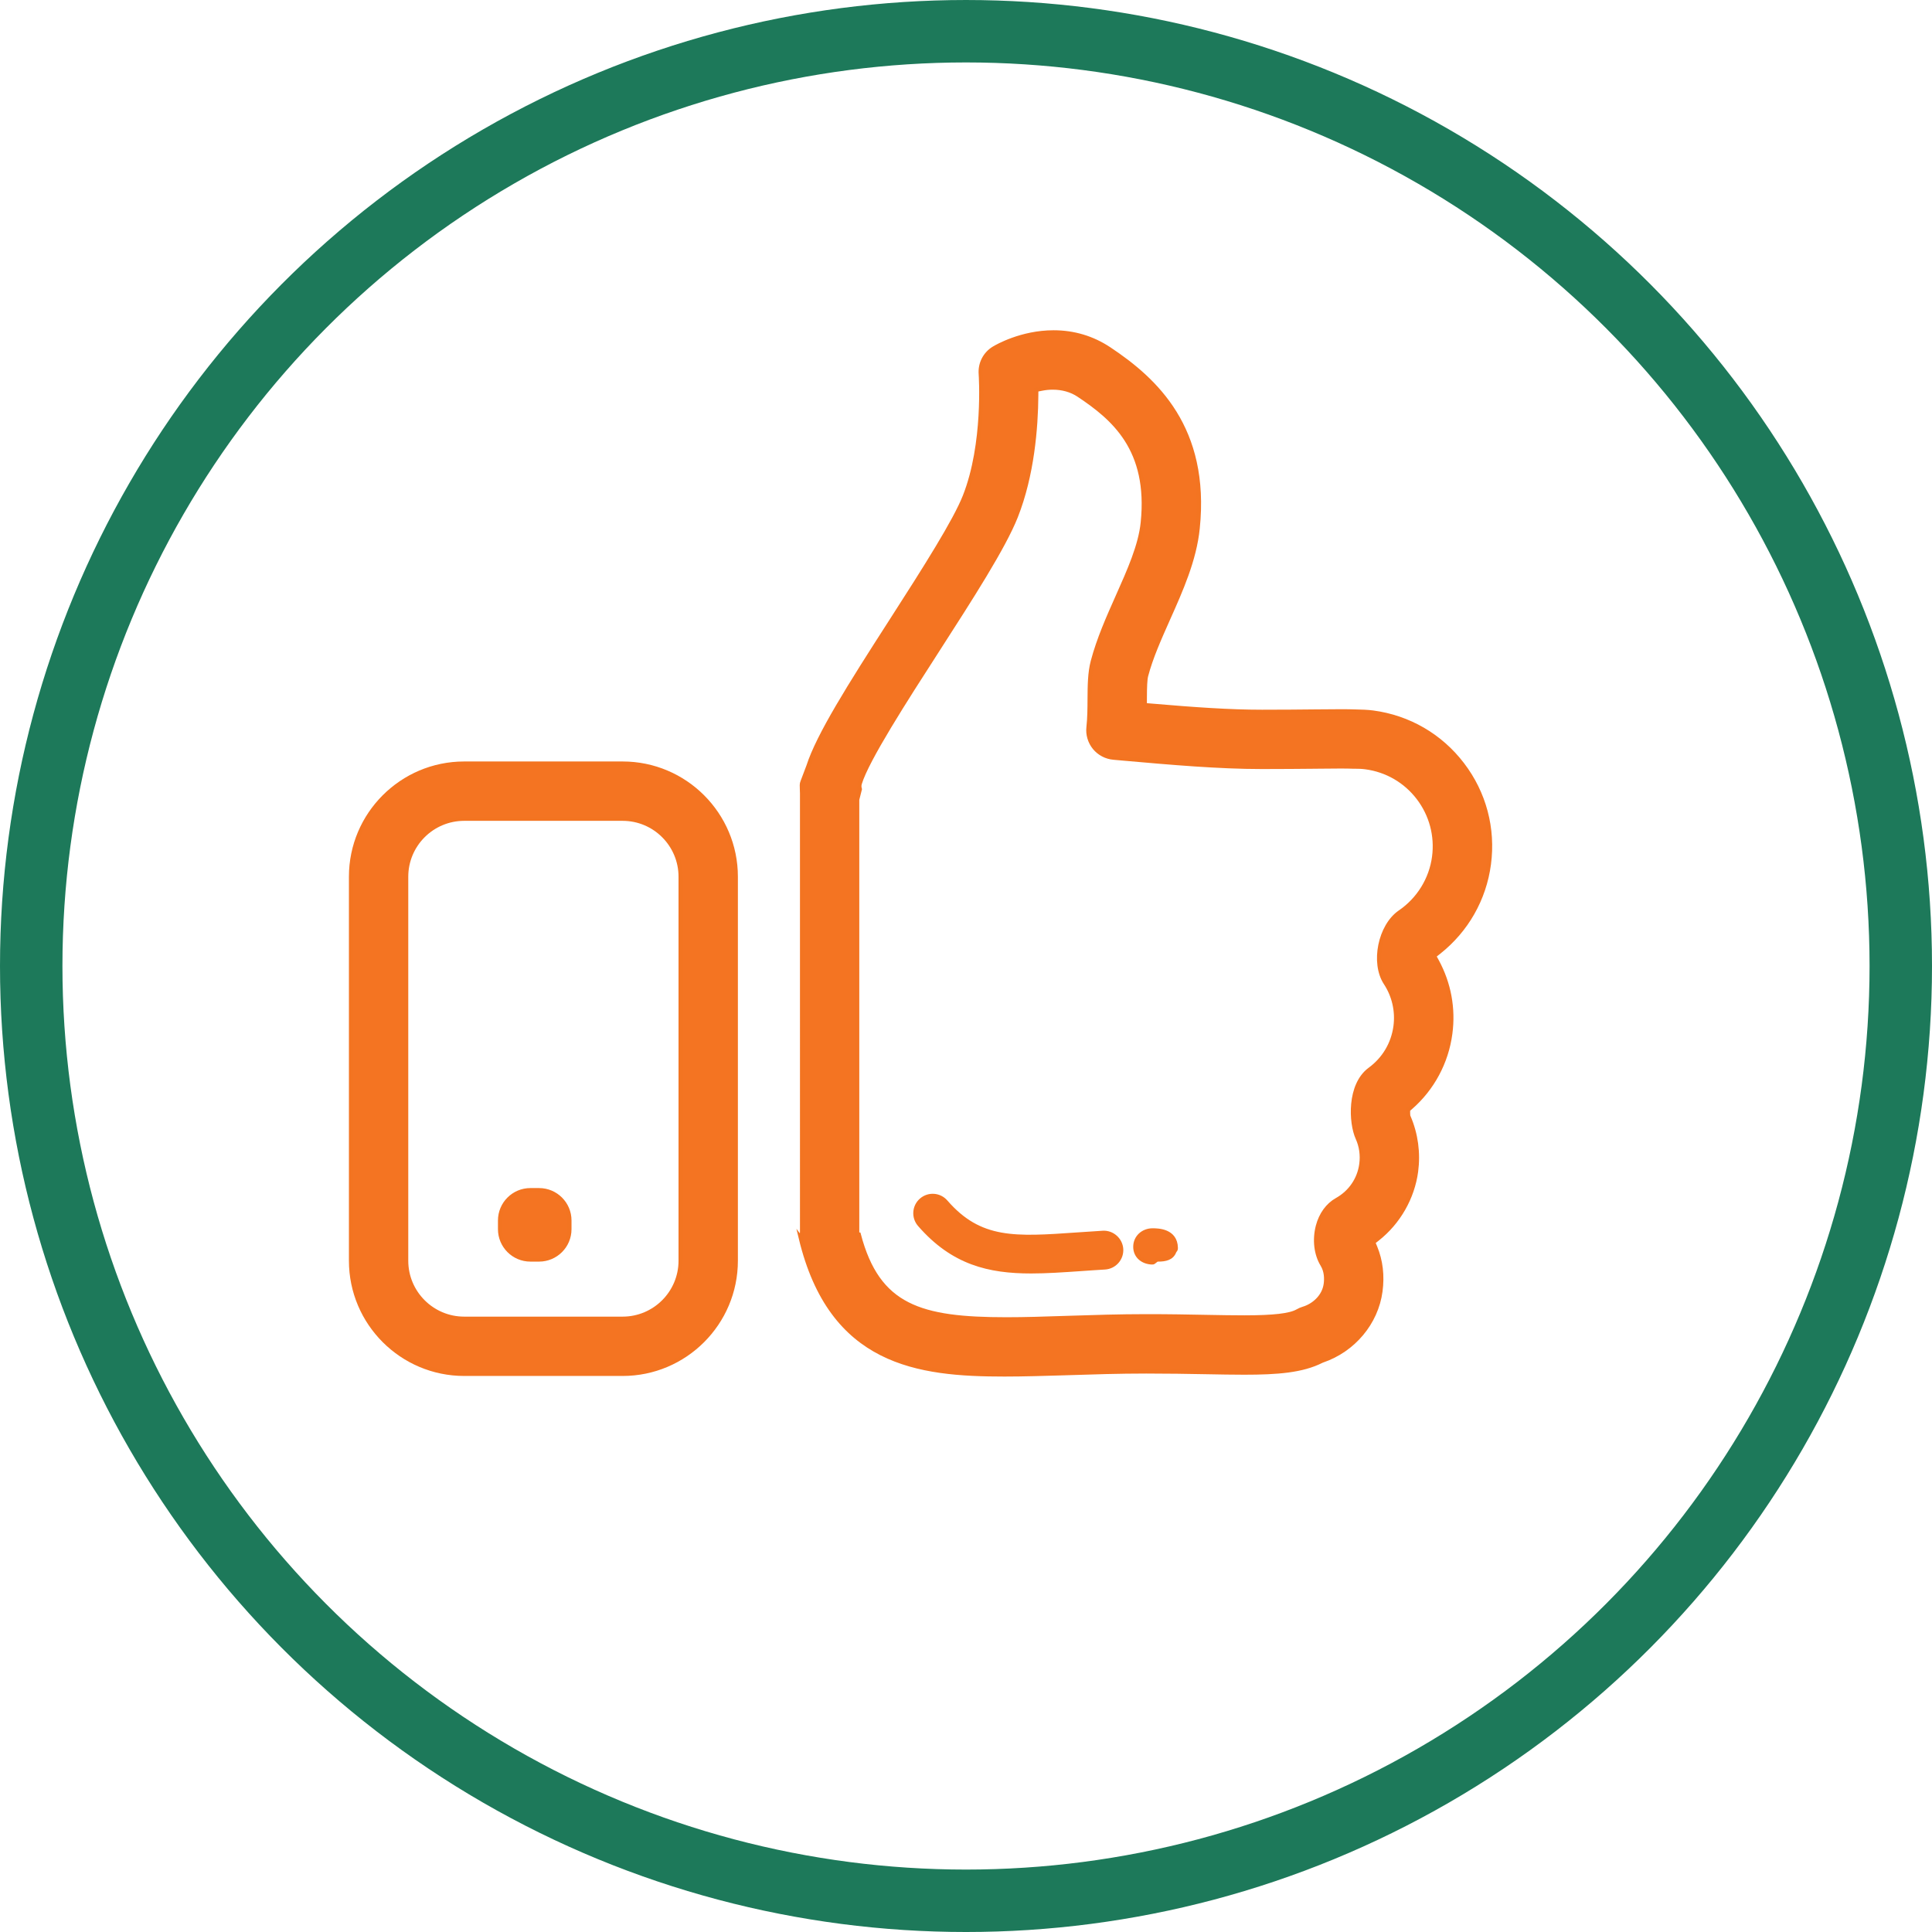 <?xml version="1.0" encoding="utf-8"?>
<!-- Generator: Adobe Illustrator 16.0.0, SVG Export Plug-In . SVG Version: 6.00 Build 0)  -->
<!DOCTYPE svg PUBLIC "-//W3C//DTD SVG 1.1//EN" "http://www.w3.org/Graphics/SVG/1.1/DTD/svg11.dtd">
<svg version="1.1" id="Слой_1" xmlns="http://www.w3.org/2000/svg" xmlns:xlink="http://www.w3.org/1999/xlink" x="0px" y="0px"
	 width="464.15px" height="464.153px" viewBox="0 0 464.15 464.153" enable-background="new 0 0 464.15 464.153"
	 xml:space="preserve">
<path fill="#F47422" stroke="#F37421" stroke-miterlimit="10" d="M111.512,330.066c-14.99-0.005-27.186-12.2-27.186-27.187v-92.256
	c0-14.989,12.195-27.183,27.186-27.183h38.075c14.99,0,27.186,12.194,27.186,27.183v92.256c0,14.989-12.195,27.187-27.186,27.187
	H111.512z M111.512,196.701c-7.68,0-13.928,6.244-13.928,13.923v92.264c0,7.676,6.248,13.922,13.928,13.922h38.075
	c7.68,0,13.925-6.246,13.925-13.922v-92.264c0-7.679-6.245-13.923-13.925-13.923H111.512z"/>
<path fill="#F47422" stroke="#F37421" stroke-miterlimit="10" d="M241.302,330.208c-20.768,0-41.652-2.529-48.918-32.759
	c0.002,0.003,0.004,0.005,0.005,0.005c0.021,0,0.067-0.177,0.097-0.297c0.09-0.341,0.2-0.766,0.2-1.258V190.551
	c0-0.321-0.017-0.641-0.033-0.959c-0.035-0.699-0.067-1.304,0.123-1.725l1.448-3.823c2.389-7.4,9.742-19.103,19.869-34.835
	c8.298-12.897,15.356-24.055,17.694-29.979c4.995-12.635,3.841-29.192,3.83-29.358c-0.196-2.525,1.019-4.893,3.174-6.186
	c0.654-0.396,6.591-3.843,14.323-3.843c4.862,0,9.355,1.348,13.356,4.006c11.195,7.44,23.729,19.059,21.267,43.064
	c-0.77,7.604-4.004,14.838-7.131,21.833c-2.135,4.799-4.119,9.258-5.248,13.55c-0.252,0.926-0.311,2.728-0.32,5.521l-0.007,1.572
	l1.565,0.135c10.331,0.887,18.81,1.48,26.616,1.48c5.2,0,9.422-0.042,12.835-0.078c2.378-0.023,4.366-0.043,6.026-0.043
	c1.394,0,2.553,0.013,3.522,0.051c1.438,0.03,2.926,0.072,4.246,0.247c8.592,1.144,16.219,5.567,21.471,12.449
	c5.264,6.88,7.529,15.399,6.384,23.989c-1.112,8.383-5.387,15.895-12.039,21.149l-1.126,0.891l0.687,1.261
	c2.907,5.361,4.017,11.381,3.204,17.408c-0.916,6.908-4.31,13.221-9.557,17.78l-0.588,0.509v0.778c0,0.171,0.014,0.337,0.025,0.472
	l0.024,0.266l0.106,0.246c1.748,4.08,2.361,8.595,1.771,13.057c-0.844,6.324-4.229,12.238-9.286,16.223l-1.011,0.796l0.489,1.19
	c1.336,3.256,1.755,6.817,1.249,10.591c-1.014,7.566-6.486,14.094-13.938,16.63l-0.113,0.039l-0.106,0.053
	c-4.626,2.334-10.53,2.805-18.554,2.805c-2.771,0-5.861-0.057-9.293-0.122c-4.345-0.08-9.023-0.158-14.256-0.158
	c-6.601,0-12.788,0.2-18.773,0.395l-0.643,0.021C250.781,330.054,245.878,330.208,241.302,330.208z M206.319,296.59
	c4.585,17.383,14.792,20.365,35.462,20.365c4.482,0,8.914-0.146,14.044-0.316l1.149-0.036c5.864-0.191,11.929-0.388,18.526-0.388
	c5.426,0,10.111,0.084,14.442,0.172c3.347,0.064,6.329,0.113,9.017,0.113c7.033,0,10.967-0.459,12.756-1.484
	c0.463-0.267,0.924-0.467,1.404-0.609c2.382-0.707,4.97-2.819,5.386-5.939c0.165-1.237,0.163-3.043-0.786-4.613
	c-1.552-2.531-1.965-5.999-1.112-9.285c0.746-2.834,2.371-5.076,4.579-6.311c3.247-1.823,5.384-4.953,5.865-8.59
	c0.291-2.155-0.017-4.32-0.893-6.255c-1.655-3.644-2.113-12.764,2.943-16.487c3.414-2.499,5.602-6.178,6.158-10.354
	c0.49-3.643-0.353-7.346-2.375-10.422c-3.153-4.818-1.348-13.719,3.451-17.007c4.496-3.069,7.482-7.908,8.199-13.277
	c0.669-5.075-0.67-10.114-3.773-14.189c-3.112-4.069-7.621-6.681-12.699-7.355c-0.896-0.122-1.736-0.138-2.44-0.138
	c-0.023,0-0.453,0-0.536-0.003c-0.853-0.035-1.896-0.048-3.127-0.048c-1.492,0-3.27,0.02-5.357,0.043l-0.964,0.01
	c-3.354,0.031-7.452,0.071-12.433,0.071c-10.438,0-21.857-1.006-32.9-1.98l-2.797-0.251c-1.77-0.155-3.428-1.03-4.555-2.403
	c-1.124-1.375-1.653-3.172-1.452-4.925c0.25-2.229,0.258-4.638,0.269-6.761c0.023-3.244,0.046-6.311,0.762-9.037
	c1.412-5.351,3.724-10.541,5.959-15.56c2.824-6.33,5.491-12.307,6.049-17.793c1.806-17.639-7.016-25.083-15.424-30.674
	c-1.73-1.149-3.877-1.757-6.208-1.757c-0.866,0-1.735,0.086-2.581,0.254l-1.362,0.271l-0.01,1.389
	c-0.063,7.757-0.963,19.098-4.905,29.071c-2.944,7.415-10.714,19.488-18.937,32.271c-7.517,11.669-16.872,26.195-18.565,31.885
	c-0.161,0.554-0.068,1.025,0.025,1.331l-0.633,2.509V296.59H206.319z"/>
<g>
	<path fill="#F47422" stroke="#F37421" stroke-miterlimit="10" d="M136.802,295.3c0,4.03-3.27,7.294-7.293,7.294h-2.085
		c-4.022,0-7.294-3.264-7.294-7.294v-2.083c0-4.033,3.271-7.293,7.294-7.293h2.085c4.023,0,7.293,3.26,7.293,7.293V295.3z"/>
	<g>
		<path fill="#F47422" stroke="#F37421" stroke-miterlimit="10" d="M278.219,302.594c-0.023,0-0.05,0-0.08,0
			c-0.476,0-0.902,0.77-1.299,0.704c-2.271-0.042-4.093-1.479-4.093-3.753c0-2.309,1.865-3.96,4.166-3.96
			c1.359,0,5.488,0.093,5.572,4.192c0.013,0.594-0.113,0.391-0.373,0.902C281.516,302.252,279.993,302.594,278.219,302.594z"/>
	</g>
	<g>
		<path fill="#F47422" stroke="#F37421" stroke-miterlimit="10" d="M247.732,305.443c-10.12,0-18.793-2.02-26.803-11.241
			c-1.512-1.742-1.321-4.375,0.413-5.877c1.738-1.518,4.373-1.326,5.879,0.415c8.229,9.475,16.581,8.892,31.728,7.831
			c1.922-0.131,3.91-0.265,5.998-0.396c2.234-0.145,4.27,1.617,4.413,3.908c0.14,2.295-1.615,4.27-3.91,4.412
			c-2.055,0.117-4.026,0.261-5.918,0.391C255.379,305.17,251.456,305.443,247.732,305.443z"/>
	</g>
</g>
<circle fill="none" stroke="#1D795A" stroke-width="15" stroke-linecap="round" stroke-linejoin="round" stroke-miterlimit="10" cx="232.075" cy="232.076" r="224.575"/>
</svg>

